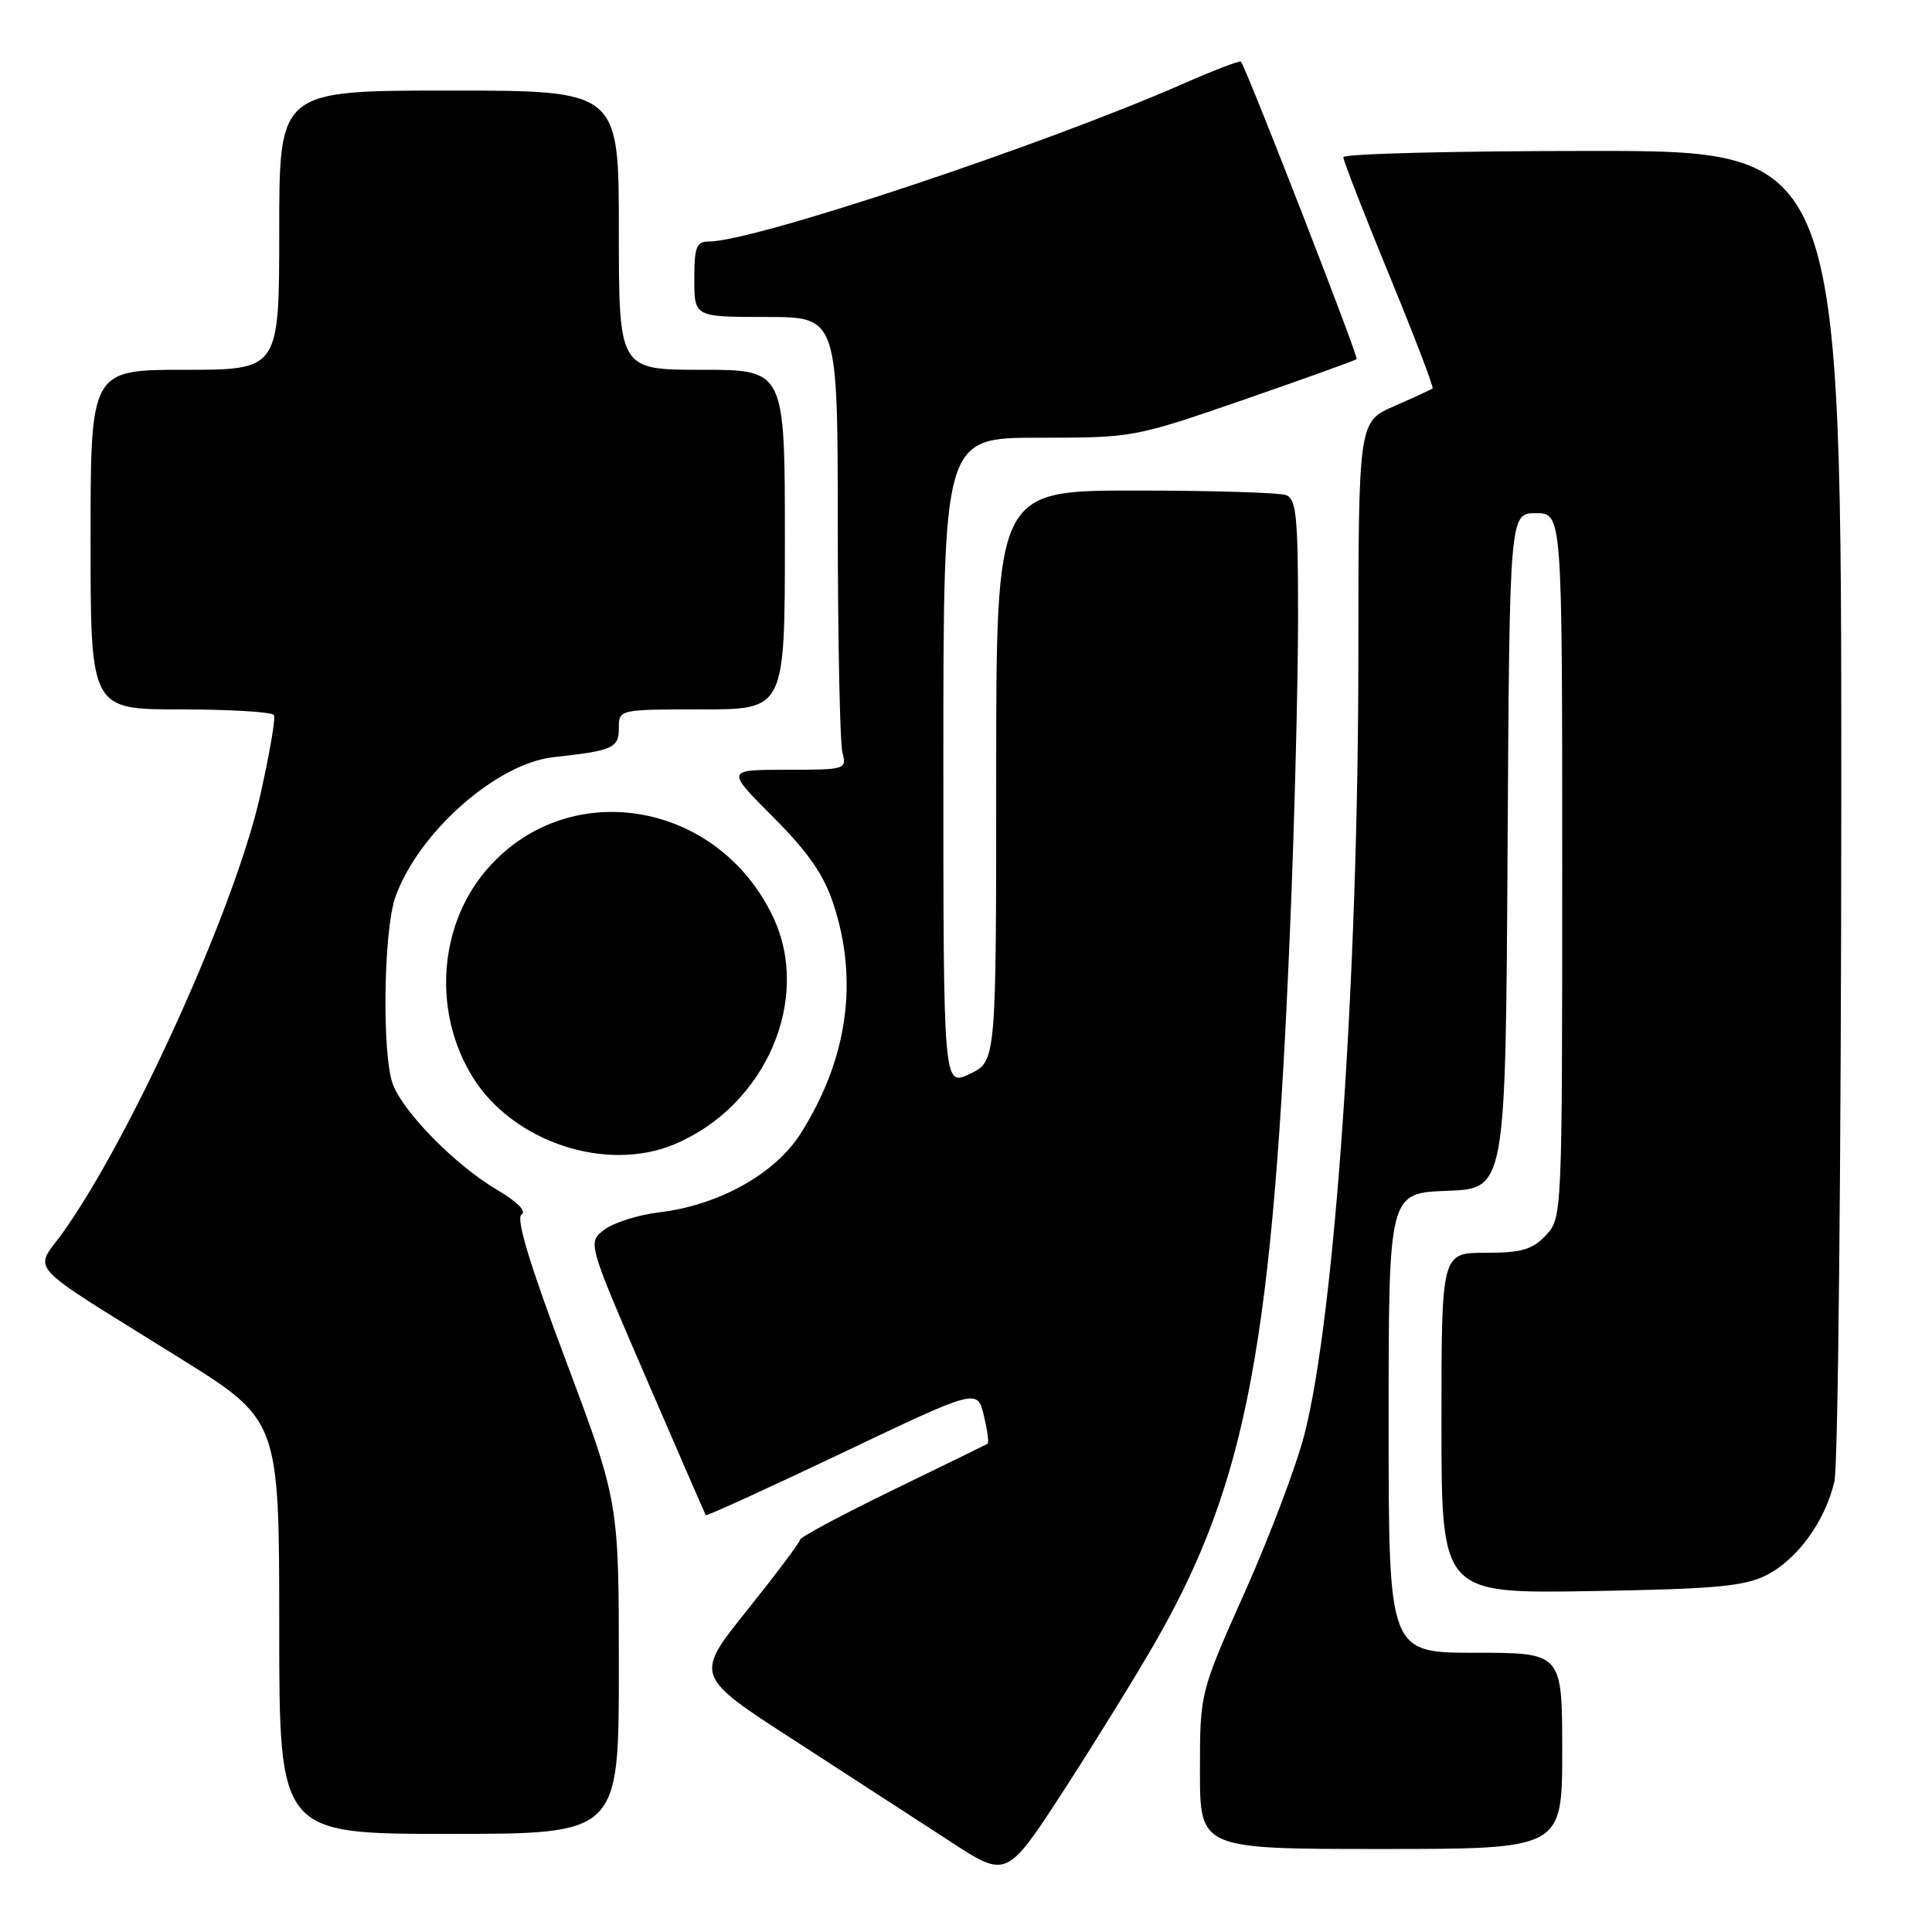 <?xml version="1.0" encoding="UTF-8" standalone="no"?>
<!DOCTYPE svg PUBLIC "-//W3C//DTD SVG 1.1//EN" "http://www.w3.org/Graphics/SVG/1.1/DTD/svg11.dtd" >
<svg xmlns="http://www.w3.org/2000/svg" xmlns:xlink="http://www.w3.org/1999/xlink" version="1.1" viewBox="0 0 256 256">
 <g >
 <path fill="currentColor"
d=" M 153.14 217.50 C 165.29 196.24 168.71 177.90 170.99 121.79 C 171.55 108.20 172.00 90.13 172.00 81.65 C 172.00 68.50 171.77 66.12 170.42 65.61 C 169.55 65.27 160.55 65.00 150.42 65.00 C 132.00 65.00 132.00 65.00 132.00 102.81 C 132.00 140.63 132.00 140.63 128.50 142.30 C 125.00 143.97 125.00 143.97 125.00 100.98 C 125.00 58.00 125.00 58.00 137.61 58.00 C 150.16 58.00 150.29 57.98 164.82 52.96 C 172.85 50.18 179.57 47.76 179.76 47.58 C 180.04 47.30 165.22 9.20 164.43 8.17 C 164.29 7.99 160.88 9.30 156.84 11.07 C 138.25 19.24 99.91 32.00 93.95 32.00 C 92.28 32.00 92.00 32.71 92.00 37.00 C 92.00 42.00 92.00 42.00 101.50 42.00 C 111.00 42.00 111.00 42.00 111.01 69.75 C 111.02 85.01 111.30 98.51 111.63 99.75 C 112.22 101.95 112.04 102.00 104.21 102.00 C 96.19 102.00 96.19 102.00 102.43 108.25 C 107.05 112.87 109.13 115.86 110.42 119.74 C 113.80 129.96 112.32 140.37 106.07 150.23 C 102.69 155.55 95.22 159.71 87.36 160.64 C 84.59 160.97 81.33 162.00 80.09 162.93 C 77.85 164.62 77.85 164.62 85.60 182.56 C 89.86 192.43 93.43 200.62 93.52 200.77 C 93.62 200.92 101.76 197.20 111.60 192.52 C 129.50 183.99 129.50 183.99 130.36 187.55 C 130.84 189.51 131.06 191.20 130.86 191.31 C 130.66 191.42 124.99 194.20 118.25 197.47 C 111.51 200.75 106.00 203.70 106.00 204.03 C 106.00 204.36 102.85 208.55 99.01 213.35 C 92.02 222.06 92.02 222.06 105.26 230.61 C 112.54 235.32 121.85 241.36 125.95 244.03 C 133.39 248.89 133.39 248.89 140.98 237.20 C 145.15 230.76 150.62 221.90 153.14 217.50 Z  M 207.00 232.00 C 207.00 219.00 207.00 219.00 195.50 219.00 C 184.00 219.00 184.00 219.00 184.00 188.54 C 184.00 158.08 184.00 158.08 191.75 157.79 C 199.50 157.50 199.50 157.50 199.76 112.75 C 200.02 68.00 200.02 68.00 203.51 68.00 C 207.00 68.00 207.00 68.00 207.00 114.69 C 207.00 161.24 206.99 161.38 204.83 163.69 C 203.04 165.59 201.62 166.00 196.83 166.00 C 191.00 166.00 191.00 166.00 191.00 188.58 C 191.00 211.15 191.00 211.15 210.75 210.83 C 227.13 210.56 231.10 210.20 234.00 208.75 C 238.14 206.67 241.84 201.59 243.07 196.30 C 243.56 194.21 243.96 153.69 243.98 106.25 C 244.00 20.00 244.00 20.00 211.00 20.00 C 192.85 20.00 178.00 20.37 178.00 20.83 C 178.00 21.29 180.73 28.31 184.07 36.43 C 187.41 44.55 190.00 51.31 189.82 51.47 C 189.64 51.62 187.36 52.67 184.75 53.81 C 180.00 55.89 180.00 55.89 179.99 87.19 C 179.98 129.42 176.87 174.29 172.87 189.97 C 171.83 194.08 168.28 203.48 164.99 210.86 C 159.00 224.28 159.00 224.28 159.00 234.64 C 159.00 245.00 159.00 245.00 183.00 245.00 C 207.00 245.00 207.00 245.00 207.00 232.00 Z  M 82.00 221.01 C 82.00 199.01 82.00 199.01 74.99 180.32 C 70.15 167.44 68.33 161.42 69.11 160.93 C 69.80 160.50 68.54 159.23 65.87 157.66 C 60.43 154.47 53.46 147.42 52.06 143.68 C 50.59 139.77 50.81 123.27 52.40 118.83 C 55.45 110.30 65.79 101.16 73.34 100.33 C 81.22 99.47 82.00 99.12 82.00 96.48 C 82.00 94.00 82.00 94.00 93.00 94.00 C 104.00 94.00 104.00 94.00 104.00 71.50 C 104.00 49.00 104.00 49.00 93.00 49.00 C 82.00 49.00 82.00 49.00 82.00 30.50 C 82.00 12.00 82.00 12.00 59.50 12.00 C 37.00 12.00 37.00 12.00 37.00 30.50 C 37.00 49.00 37.00 49.00 24.50 49.00 C 12.00 49.00 12.00 49.00 12.00 71.50 C 12.00 94.00 12.00 94.00 23.94 94.00 C 30.51 94.00 36.07 94.34 36.30 94.75 C 36.54 95.16 35.69 100.05 34.43 105.62 C 31.09 120.32 17.51 150.38 8.41 163.21 C 4.50 168.71 2.76 166.82 23.75 179.91 C 37.00 188.16 37.00 188.16 37.00 215.58 C 37.00 243.00 37.00 243.00 59.50 243.00 C 82.00 243.00 82.00 243.00 82.00 221.01 Z  M 89.35 151.63 C 101.44 146.57 107.60 132.38 102.43 121.49 C 95.01 105.85 74.79 102.73 64.19 115.59 C 58.06 123.02 57.41 134.27 62.62 142.70 C 67.93 151.30 80.28 155.42 89.35 151.63 Z "/>
</g>
</svg>
